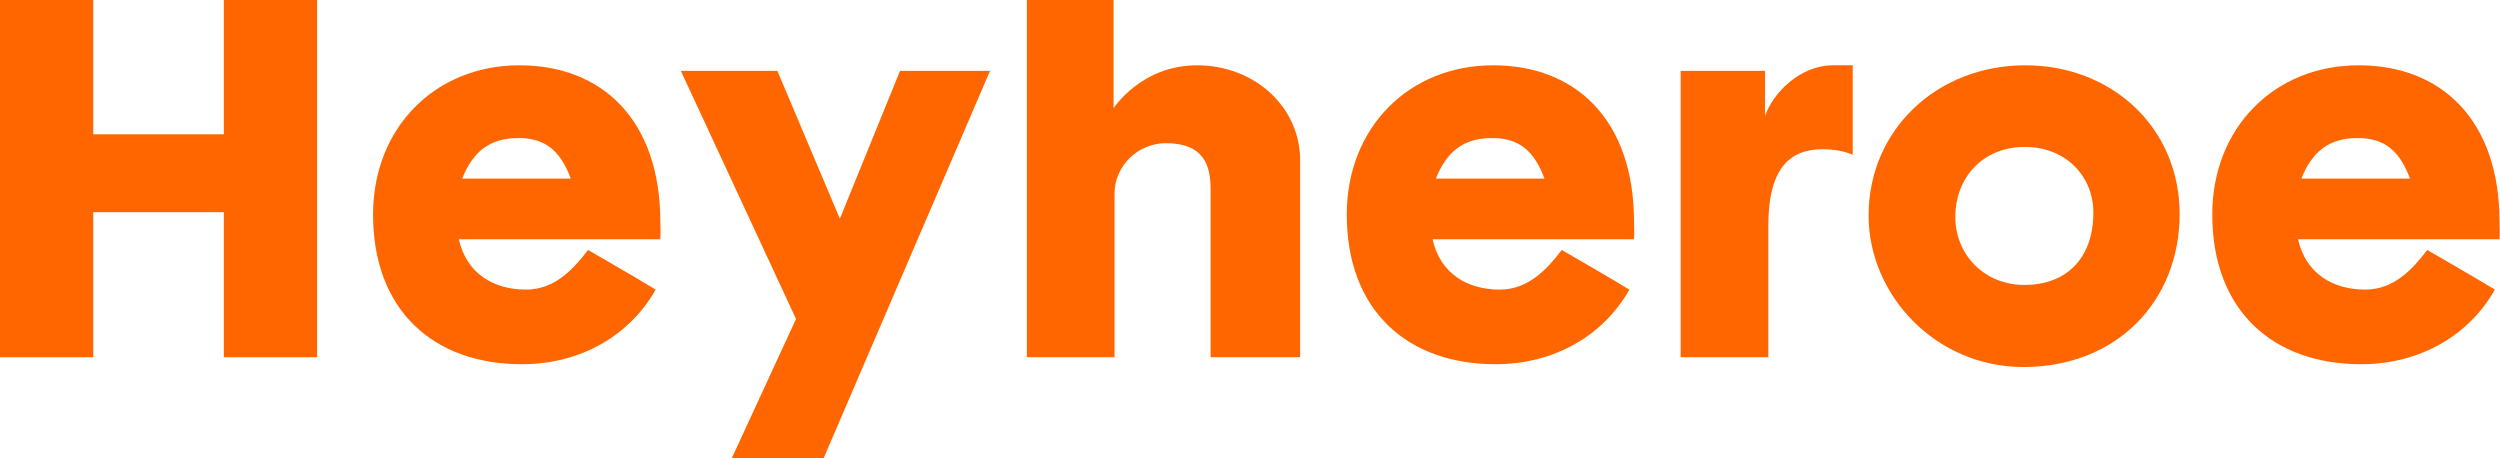 <?xml version="1.0" encoding="UTF-8"?>
<!DOCTYPE svg PUBLIC "-//W3C//DTD SVG 1.1//EN" "http://www.w3.org/Graphics/SVG/1.1/DTD/svg11.dtd">
<!-- Creator: CorelDRAW 2018 (64 Bit) -->
<svg xmlns="http://www.w3.org/2000/svg" xml:space="preserve" width="49.877mm" height="9.146mm" version="1.1" style="shape-rendering:geometricPrecision; text-rendering:geometricPrecision; image-rendering:optimizeQuality; fill-rule:evenodd; clip-rule:evenodd" viewBox="0 0 10466.13 1919.09" xmlns:xlink="http://www.w3.org/1999/xlink">
 <defs>
  <style type="text/css">
   <![CDATA[
    .fil0 {fill:#FF6600;fill-rule:nonzero;}
   ]]>
  </style>
 </defs>

 <g id="Capa_x0020_1">
  <polygon class="fil0" fill="url(#grid1)" points="-0,1495.44 390.45,1495.44 390.45,888.29 937.08,888.29 937.08,1495.44 1327.55,1495.44 1327.55,0 937.08,0 937.08,562.27 390.45,562.27 390.45,0 -0,0 "/>
  <path id="1" class="fil0" d="M1561.82 898.05c0,402.16 253.8,626.69 622.78,626.69 251.83,0 454.87,-124.96 560.29,-312.37 -66.37,-41 -283.07,-165.94 -283.07,-165.94 -62.47,81.98 -140.57,165.94 -259.66,165.94 -136.65,0 -249.9,-68.32 -281.12,-210.85 27.32,0 843.37,0 843.37,0 1.95,-27.34 0,-42.95 0,-72.23 0,-427.55 -244.02,-655.98 -589.57,-655.98 -353.37,0 -613.03,261.61 -613.03,624.73zm609.1 -320.17c113.25,0 175.72,54.66 218.67,169.84 -41,0 -454.89,0 -454.89,0 44.91,-111.28 113.23,-169.84 236.22,-169.84z"/>
  <polygon id="2" class="fil0" points="2850.32,296.76 3332.53,1335.36 3063.11,1919.09 3447.71,1919.09 4144.67,296.76 3767.88,296.76 3516.05,915.61 3254.45,296.76 "/>
  <path id="3" class="fil0" d="M4665.93 1495.44c0,0 0,-458.77 0,-685.25 0,-115.18 97.62,-210.85 214.75,-210.85 160.09,0 187.43,93.71 187.43,193.28 0,82.01 0,702.82 0,702.82l374.82 0c0,-283.07 0,-540.78 0,-823.85 0,-226.46 -193.26,-398.28 -431.45,-398.28 -234.27,0 -349.45,179.62 -349.45,179.62l0 -452.94 -363.13 0 0 1495.44 367.03 0z"/>
  <path id="4" class="fil0" d="M5638.16 898.05c0,402.16 253.8,626.69 622.78,626.69 251.83,0 454.87,-124.96 560.29,-312.37 -66.37,-41 -283.07,-165.94 -283.07,-165.94 -62.47,81.98 -140.57,165.94 -259.66,165.94 -136.65,0 -249.9,-68.32 -281.12,-210.85 27.32,0 843.37,0 843.37,0 1.95,-27.34 0,-42.95 0,-72.23 0,-427.55 -244.02,-655.98 -589.57,-655.98 -353.37,0 -613.03,261.61 -613.03,624.73zm609.1 -320.17c113.25,0 175.72,54.66 218.67,169.84 -41,0 -454.89,0 -454.89,0 44.91,-111.28 113.23,-169.84 236.22,-169.84z"/>
  <path id="5" class="fil0" d="M7629.48 624.73c82.01,0 126.91,23.42 126.91,23.42 0,-109.33 0,-249.88 0,-374.84 -33.2,0 -58.57,0 -82.01,0 -144.47,0 -255.75,123.01 -285.03,212.8 0,-76.13 0,-189.36 0,-189.36l-353.37 0 0 1198.69 367.03 0c0,0 0,-326.03 0,-552.49 0,-232.31 85.91,-318.22 226.46,-318.22z"/>
  <path id="6" class="fil0" d="M7822.76 901.95c0,333.83 281.12,634.49 648.15,634.49 390.45,0 654.01,-275.27 654.01,-640.35 0,-361.18 -283.07,-622.78 -646.2,-622.78 -368.96,0 -655.96,269.41 -655.96,628.64zm654.01 -286.98c169.84,0 287,121.04 287,275.27 0,187.41 -109.33,302.59 -288.95,302.59 -165.94,0 -288.93,-124.94 -288.93,-285.03 0,-163.99 115.18,-292.83 290.88,-292.83z"/>
  <path id="7" class="fil0" d="M9261.59 898.05c0,402.16 253.8,626.69 622.78,626.69 251.83,0 454.87,-124.96 560.29,-312.37 -66.37,-41 -283.07,-165.94 -283.07,-165.94 -62.47,81.98 -140.57,165.94 -259.66,165.94 -136.65,0 -249.9,-68.32 -281.12,-210.85 27.32,0 843.37,0 843.37,0 1.95,-27.34 0,-42.95 0,-72.23 0,-427.55 -244.02,-655.98 -589.57,-655.98 -353.37,0 -613.03,261.61 -613.03,624.73zm609.1 -320.17c113.25,0 175.72,54.66 218.67,169.84 -41,0 -454.89,0 -454.89,0 44.91,-111.28 113.23,-169.84 236.22,-169.84z"/>
 </g>
</svg>
